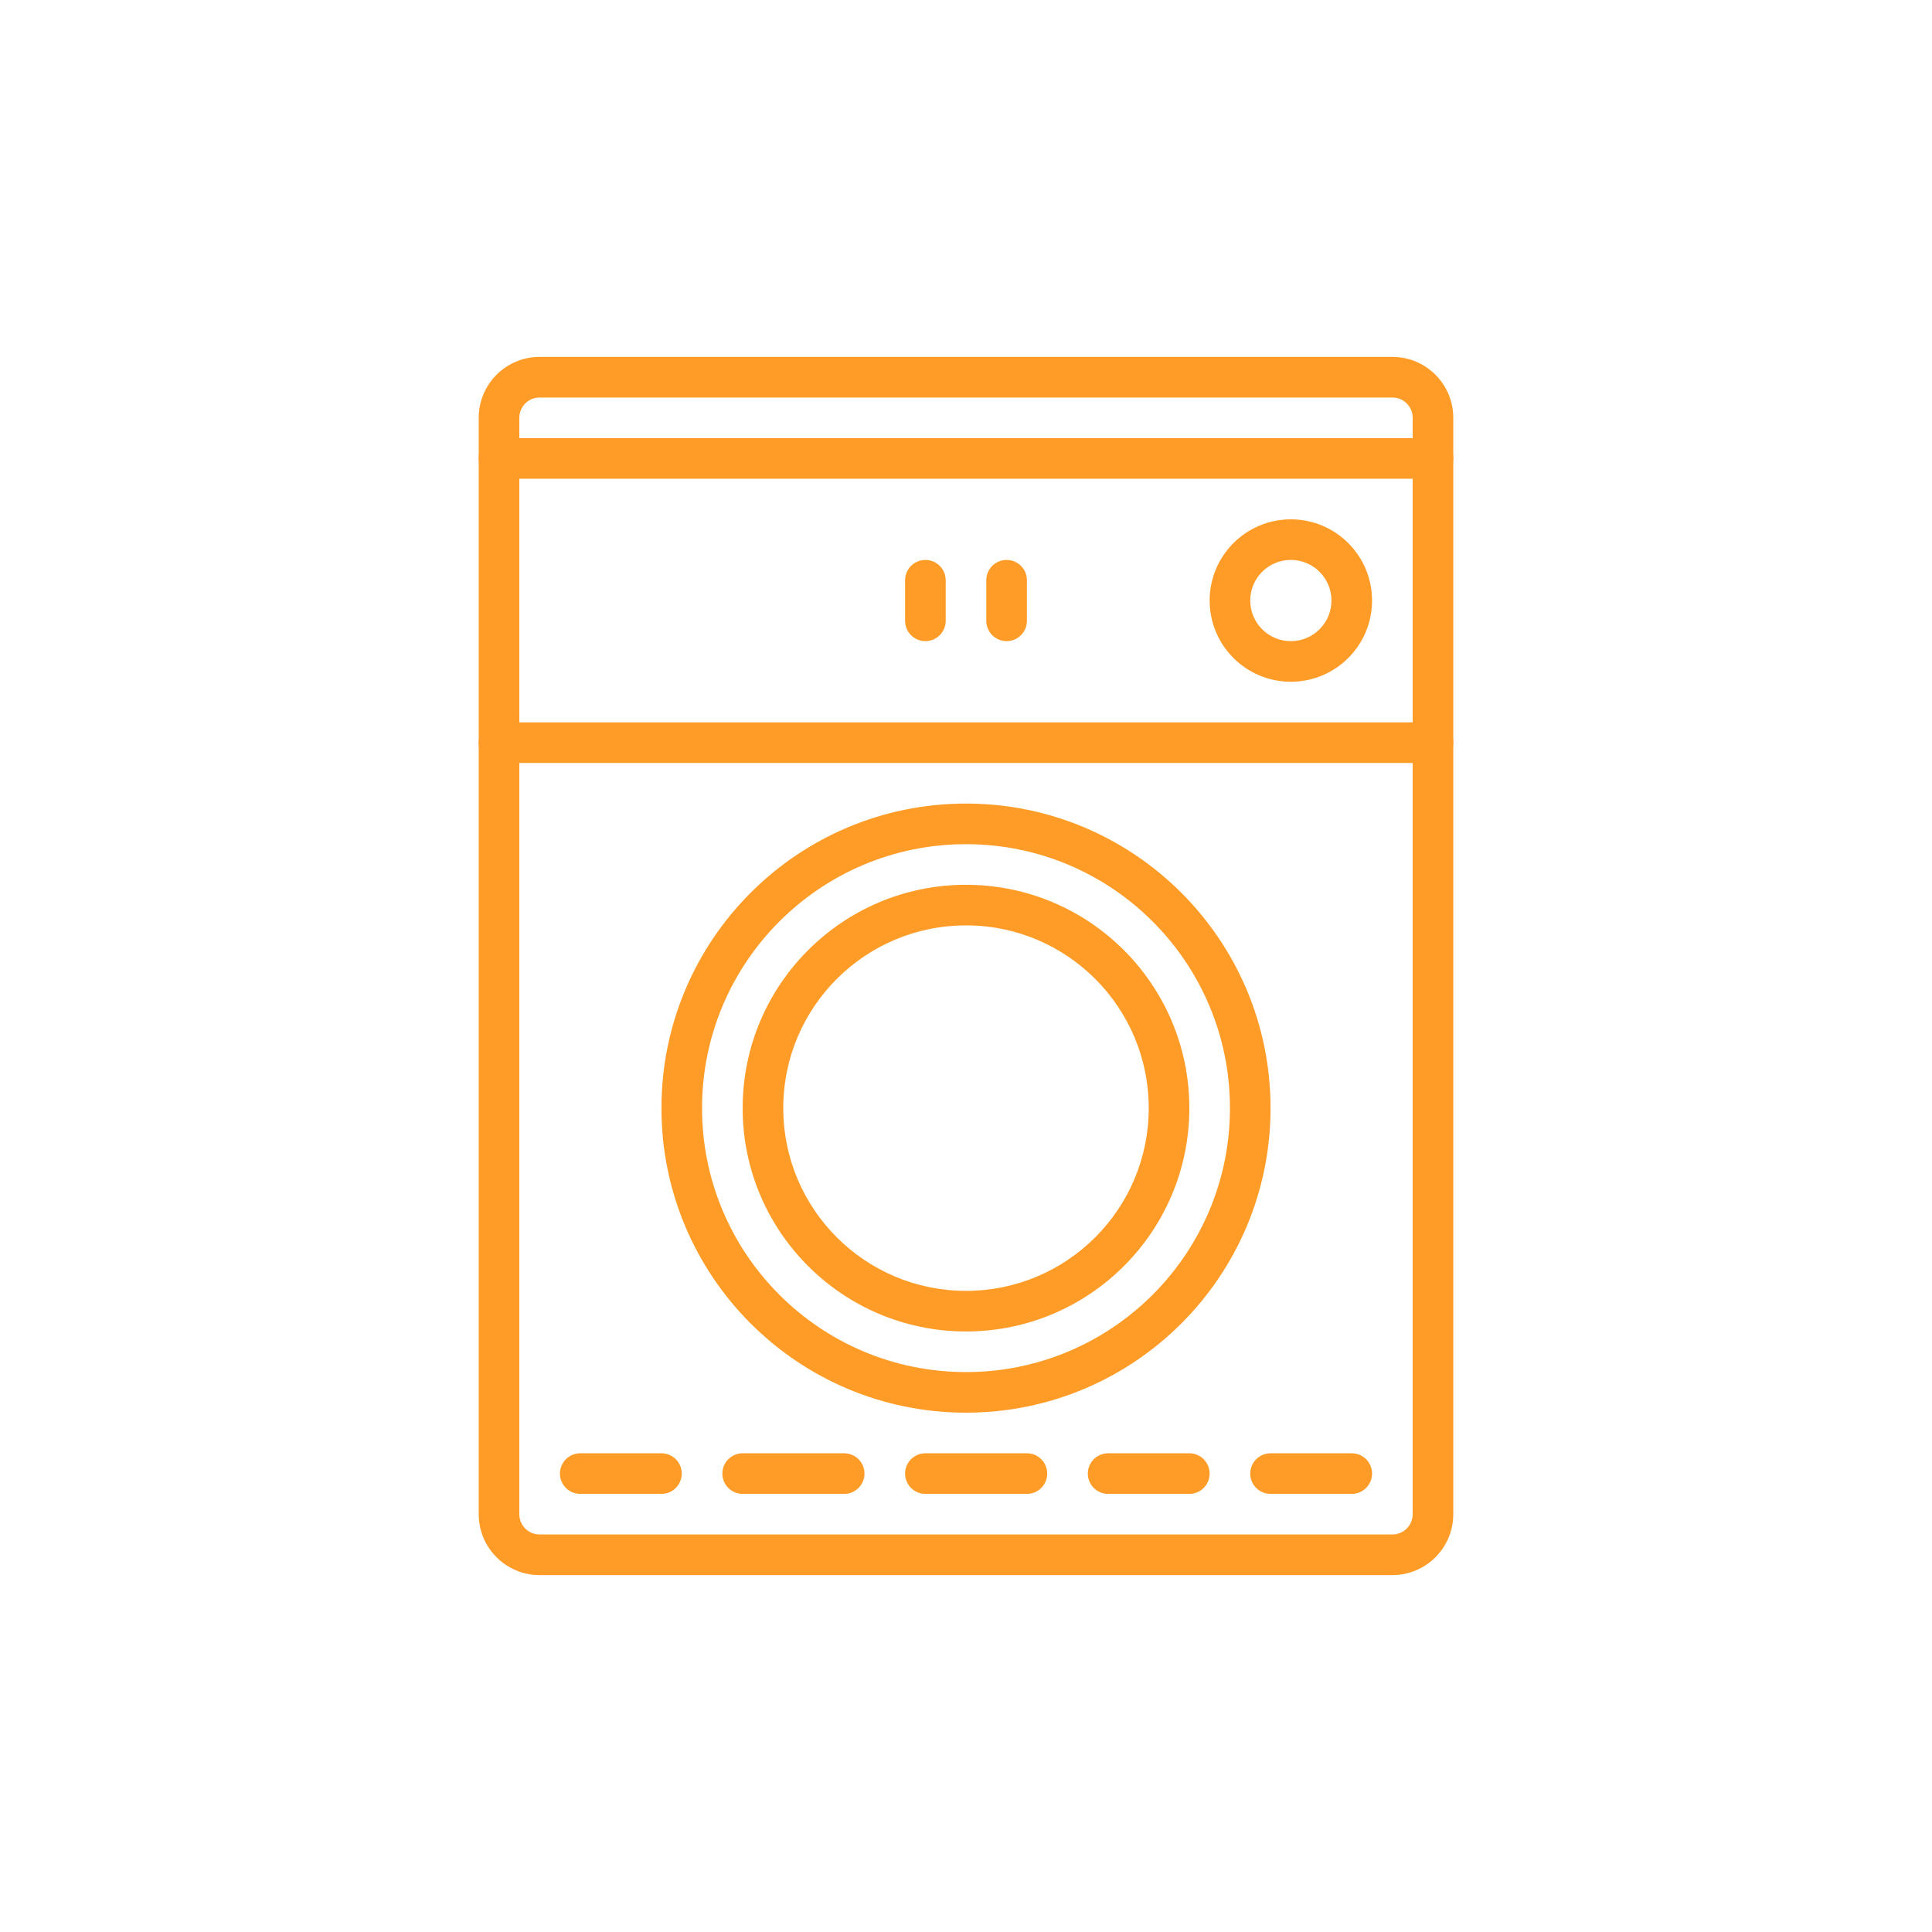 <?xml version="1.0" encoding="iso-8859-1"?>
<!-- Generator: Adobe Illustrator 19.0.0, SVG Export Plug-In . SVG Version: 6.00 Build 0)  -->
<svg version="1.1" id="Capa_1" xmlns="http://www.w3.org/2000/svg" xmlns:xlink="http://www.w3.org/1999/xlink" x="0px" y="0px"
	 viewBox="-150 -150 812 812" style="enable-background:new -150 -150 812 812;" xml:space="preserve">
  <style type="text/css">
    <![CDATA[
    .blink { animation: attention 1.5s steps(1) infinite }
    @keyframes attention {
      0%  {opacity: 0;}
      50%  {opacity: 1;}
     100%  {opacity: 0;}
    .noblink { opacity: 1; }
    ]]>
  </style>
<g>
	<g>
		<path class="blink" d="M435.2,0H76.8C62.661,0,51.2,11.461,51.2,25.6v460.8c0,14.138,11.461,25.6,25.6,25.6h358.4
			c14.138,0,25.6-11.461,25.6-25.6V25.6C460.8,11.461,449.338,0,435.2,0z M443.733,486.4c0,4.713-3.82,8.533-8.533,8.533H76.8
			c-4.713,0-8.533-3.82-8.533-8.533V25.6c0-4.713,3.82-8.533,8.533-8.533h358.4c4.713,0,8.533,3.82,8.533,8.533V486.4z" fill="#ff9c27"/>
	</g>
</g>
<g>
	<g>
		<path class="blink" d="M452.267,34.133H59.733c-4.713,0-8.533,3.82-8.533,8.533s3.82,8.533,8.533,8.533h392.533c4.713,0,8.533-3.82,8.533-8.533
			S456.979,34.133,452.267,34.133z" fill="#ff9c27"/>
	</g>
</g>
<g>
	<g>
		<path class="blink" d="M452.267,153.6H59.733c-4.713,0-8.533,3.82-8.533,8.533s3.82,8.533,8.533,8.533h392.533c4.713,0,8.533-3.82,8.533-8.533
			S456.979,153.6,452.267,153.6z" fill="#ff9c27"/>
	</g>
</g>
<g>
	<g>
		<path class="blink" d="M256,187.733c-70.692,0-128,57.308-128,128s57.308,128,128,128s128-57.308,128-128S326.692,187.733,256,187.733z
			 M256,426.667c-61.267,0-110.933-49.667-110.933-110.933S194.733,204.8,256,204.8s110.933,49.667,110.933,110.933
			S317.267,426.667,256,426.667z" fill="#ff9c27"/>
	</g>
</g>
<g>
	<g>
		<path class="blink" d="M256,221.867c-51.841,0-93.867,42.026-93.867,93.867S204.159,409.6,256,409.6s93.867-42.026,93.867-93.867
			S307.841,221.867,256,221.867z M256,392.533c-42.415,0-76.8-34.385-76.8-76.8c0-42.415,34.385-76.8,76.8-76.8
			c42.415,0,76.8,34.385,76.8,76.8C332.8,358.148,298.415,392.533,256,392.533z" fill="#ff9c27"/>
	</g>
</g>
<g>
	<g>
		<path class="blink" d="M128,460.8H93.867c-4.713,0-8.533,3.82-8.533,8.533c0,4.713,3.82,8.533,8.533,8.533H128c4.713,0,8.533-3.82,8.533-8.533
			C136.533,464.62,132.713,460.8,128,460.8z" fill="#ff9c27"/>
	</g>
</g>
<g>
	<g>
		<path class="blink" d="M204.8,460.8h-42.667c-4.713,0-8.533,3.82-8.533,8.533c0,4.713,3.82,8.533,8.533,8.533H204.8
			c4.713,0,8.533-3.82,8.533-8.533C213.333,464.62,209.513,460.8,204.8,460.8z" fill="#ff9c27"/>
	</g>
</g>
<g>
	<g>
		<path class="blink" d="M281.6,460.8h-42.667c-4.713,0-8.533,3.82-8.533,8.533c0,4.713,3.82,8.533,8.533,8.533H281.6
			c4.713,0,8.533-3.82,8.533-8.533C290.133,464.62,286.313,460.8,281.6,460.8z" fill="#ff9c27"/>
	</g>
</g>
<g>
	<g>
		<path class="blink" d="M349.867,460.8h-34.133c-4.713,0-8.533,3.82-8.533,8.533c0,4.713,3.82,8.533,8.533,8.533h34.133
			c4.713,0,8.533-3.82,8.533-8.533C358.4,464.62,354.579,460.8,349.867,460.8z" fill="#ff9c27"/>
	</g>
</g>
<g>
	<g>
		<path class="blink" d="M418.133,460.8H384c-4.713,0-8.533,3.82-8.533,8.533c0,4.713,3.82,8.533,8.533,8.533h34.133
			c4.713,0,8.533-3.82,8.533-8.533C426.666,464.62,422.846,460.8,418.133,460.8z" fill="#ff9c27"/>
	</g>
</g>
<g>
	<g>
		<path class="blink" d="M392.533,68.267c-18.851,0-34.133,15.282-34.133,34.133c0,18.851,15.282,34.133,34.133,34.133
			s34.133-15.282,34.133-34.133C426.666,83.549,411.385,68.267,392.533,68.267z M392.533,119.467
			c-9.426,0-17.067-7.641-17.067-17.067c0-9.426,7.641-17.067,17.067-17.067c9.426,0,17.067,7.641,17.067,17.067
			C409.6,111.826,401.959,119.467,392.533,119.467z" fill="#ff9c27"/>
	</g>
</g>
<g>
	<g>
		<path class="blink" d="M238.933,85.333c-4.713,0-8.533,3.82-8.533,8.533v17.067c0,4.713,3.82,8.533,8.533,8.533c4.713,0,8.533-3.82,8.533-8.533
			V93.867C247.467,89.154,243.646,85.333,238.933,85.333z" fill="#ff9c27"/>
	</g>
</g>
<g>
	<g>
		<path class="blink" d="M273.067,85.333c-4.713,0-8.533,3.82-8.533,8.533v17.067c0,4.713,3.821,8.533,8.533,8.533c4.713,0,8.533-3.82,8.533-8.533
			V93.867C281.6,89.154,277.779,85.333,273.067,85.333z" fill="#ff9c27"/>
	</g>
</g>
</svg>
